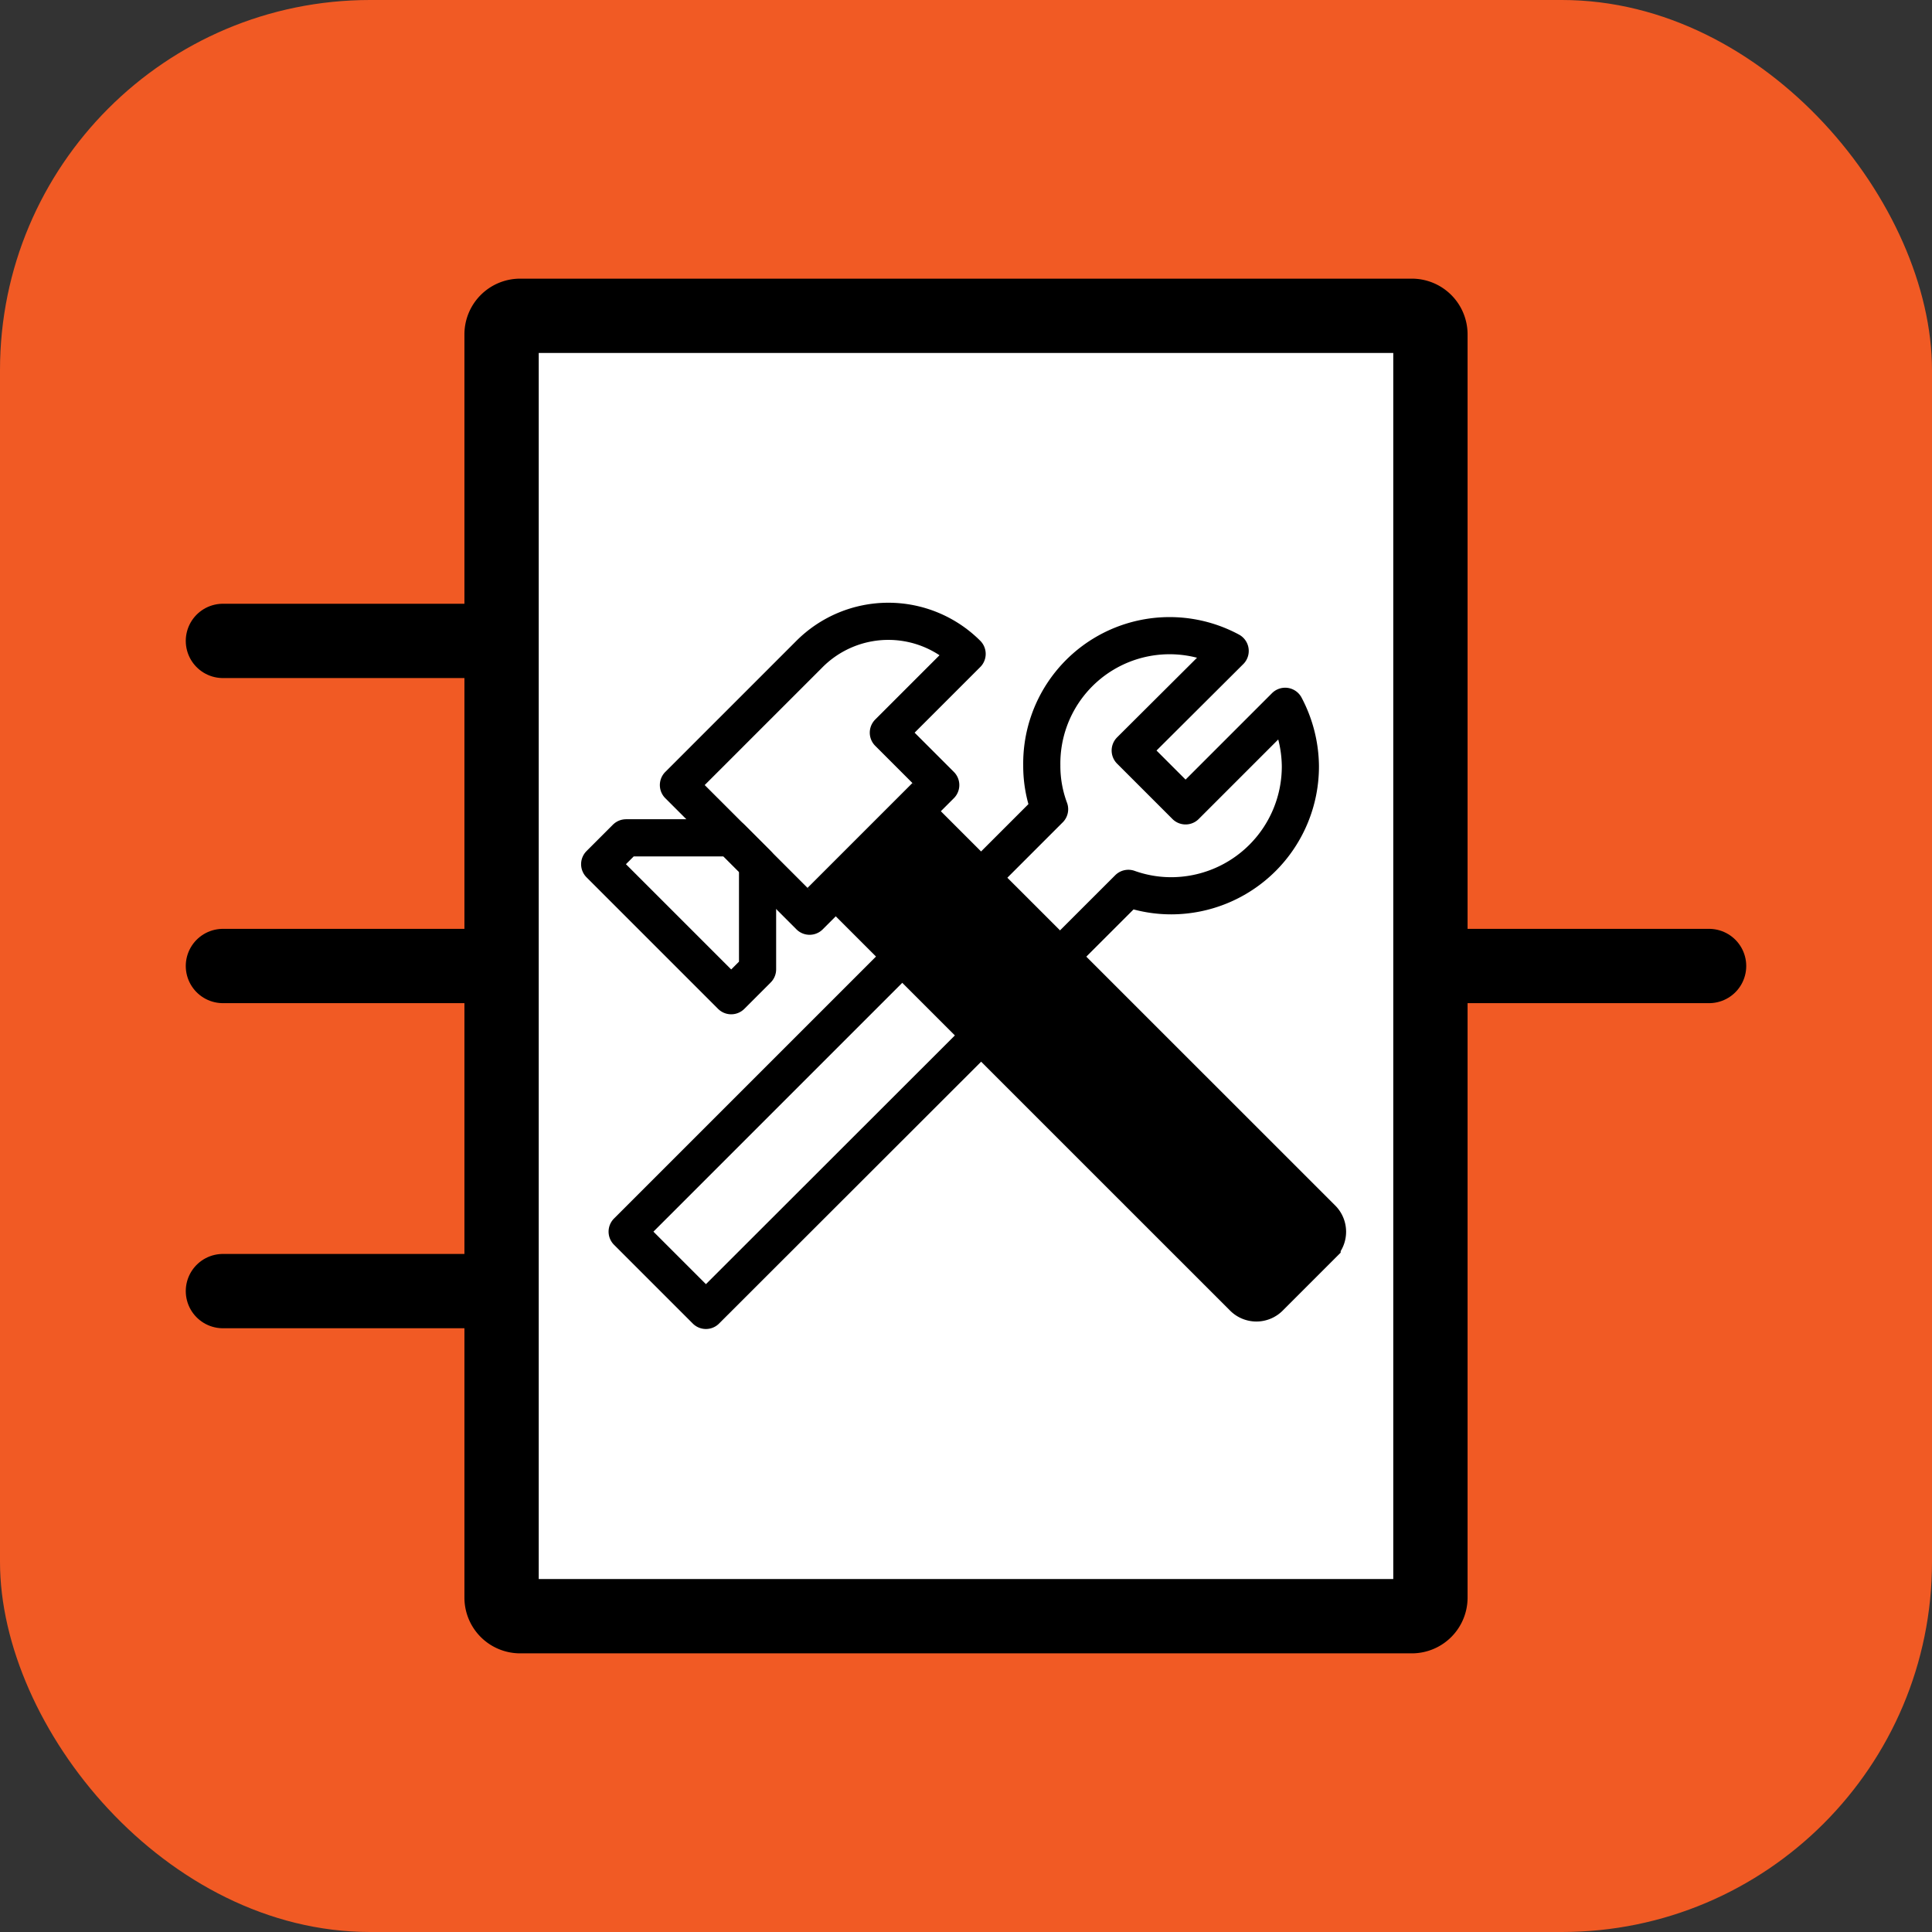 <svg xmlns="http://www.w3.org/2000/svg" viewBox="0 0 52 52"><rect x="0" y="0" width="52" height="52" fill="#333333" stroke="none"/><defs><style>.cls-1{fill:#f15a24;}.cls-2,.cls-4{fill:none;}.cls-2,.cls-3,.cls-4,.cls-5{stroke:#000;}.cls-2,.cls-3,.cls-4{stroke-linecap:round;}.cls-2,.cls-3,.cls-5{stroke-miterlimit:10;}.cls-2,.cls-3{stroke-width:2px;}.cls-3{fill:#fff;}.cls-4{stroke-linejoin:round;}</style></defs><title>New-Custom-Clicked</title><g id="Layer_2" data-name="Layer 2"><g id="Layer_1-2" data-name="Layer 1"><rect class="cls-1" width="52" height="52" rx="9.961"/><path class="cls-2" d="M6,26h7.5"/><path class="cls-2" d="M6,17.25h7.5"/><path class="cls-2" d="M6,34.75h7.5"/><path class="cls-2" d="M38.5,26H46"/><path class="cls-3" d="M38,8.5H14a.5.5,0,0,0-.5.5V43a.5.5,0,0,0,.5.5H38a.5.5,0,0,0,.5-.5V9A.5.5,0,0,0,38,8.5Z"/><path class="cls-4" d="M35,20.62a3.481,3.481,0,0,1-3.47,3.49,3.423,3.423,0,0,1-1.16-.2L19,35.27l-2.12-2.12L28.25,21.78a3.322,3.322,0,0,1-.21-1.18,3.44,3.44,0,0,1,5.07-3.08L30.42,20.2l1.49,1.49,2.68-2.68A3.517,3.517,0,0,1,35,20.62Z"/><path class="cls-5" d="M35.584,33.508,34.17,34.922a.5.5,0,0,1-.708,0L22.439,23.9l2.121-2.121L35.584,32.8a.5.5,0,0,1,0,.707Z"/><path class="cls-4" d="M26.03,17.6a3,3,0,0,0-4.24,0h0l-3.53,3.53,3.53,3.53,3.53-3.53-1.41-1.41Z"/><path class="cls-4" d="M19.68,22.55H16.85l-.71.71,3.54,3.54.71-.71V23.26Z"/></g></g></svg>